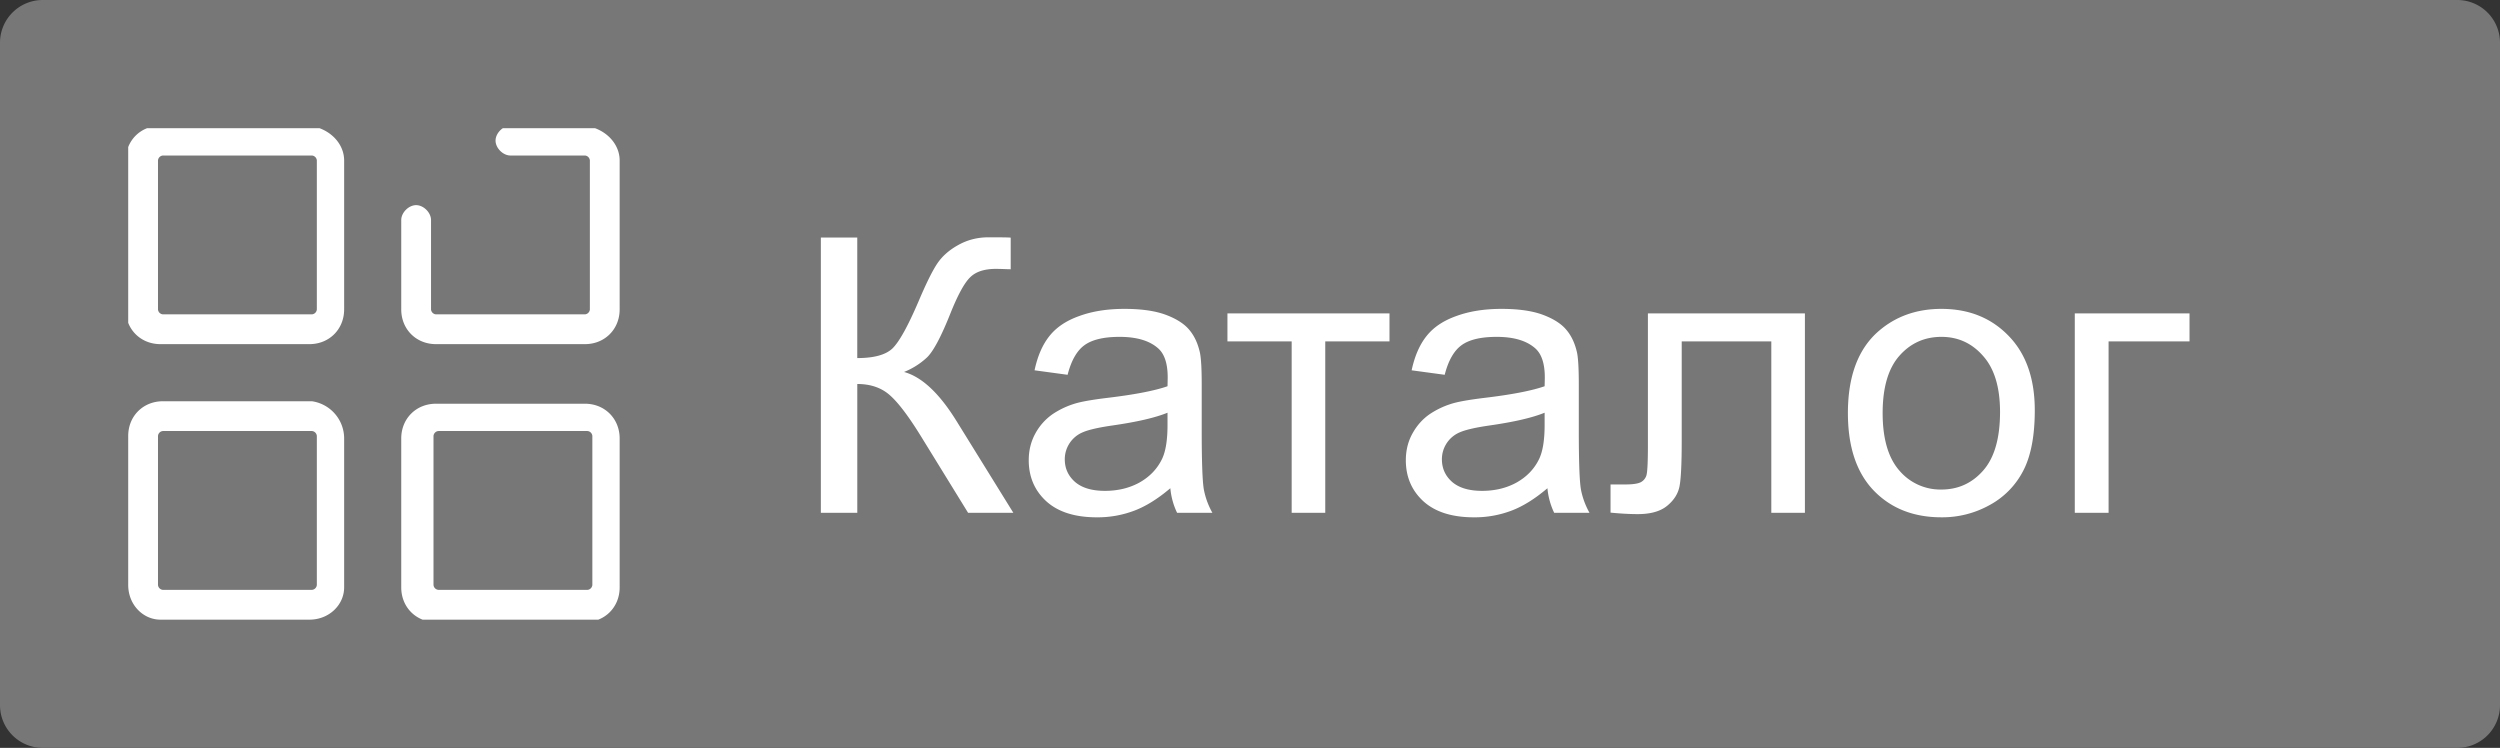 <svg width="117" height="35" fill="none" xmlns="http://www.w3.org/2000/svg"><rect width="100%" height="100%" fill="#333333" stroke="none"/><path d="M0 2a2 2 0 012-2h113a2 2 0 012 2v31a2 2 0 01-2 2H2a2 2 0 01-2-2V2z" fill="#777"/><g clip-path="url(#clip0)"><path d="M29 7.51v6.97c0 .93-.697 1.626-1.626 1.626h-6.97c-.93 0-1.626-.697-1.626-1.626v-4.182c0-.348.348-.697.697-.697.348 0 .697.348.697.697v4.182a.25.25 0 00.232.232h6.97a.25.25 0 00.232-.232V7.51a.25.25 0 00-.232-.232h-3.485c-.349 0-.697-.349-.697-.697 0-.349.348-.697.697-.697h3.485C28.303 6 29 6.697 29 7.51zM16.106 20.52v6.97c0 .813-.697 1.51-1.626 1.51H7.51C6.697 29 6 28.303 6 27.374v-6.97c0-.93.697-1.626 1.626-1.626h6.97a1.76 1.76 0 011.51 1.742zm-8.712 6.854a.25.25 0 00.232.232h6.97a.25.25 0 00.232-.232v-6.97a.25.25 0 00-.232-.232h-6.97a.25.25 0 00-.232.232v6.97zM16.106 7.51v6.97c0 .93-.697 1.626-1.626 1.626H7.51c-.93 0-1.626-.697-1.626-1.626V7.51c0-.93.697-1.626 1.626-1.626h6.97c.93.116 1.626.813 1.626 1.626zm-8.712 6.97a.25.25 0 00.232.232h6.97a.25.25 0 00.232-.232V7.51a.25.25 0 00-.232-.232h-6.97a.25.25 0 00-.232.232v6.97zM29 20.52v6.97c0 .93-.697 1.626-1.626 1.626h-6.97c-.93 0-1.626-.697-1.626-1.626v-6.97c0-.93.697-1.626 1.626-1.626h6.97c.929 0 1.626.697 1.626 1.626zm-8.712 6.854a.25.25 0 00.232.232h6.97a.25.25 0 00.232-.232v-6.97a.25.25 0 00-.232-.232h-6.97a.25.25 0 00-.232.232v6.97z" fill="#fff"/></g><path d="M38.415 11.115h1.705v5.643c.78 0 1.327-.15 1.644-.448.316-.305.72-1.032 1.213-2.18.357-.844.65-1.439.879-1.784.234-.352.565-.645.993-.88.427-.24.899-.36 1.415-.36.656 0 1.002.006 1.037.018v1.477c-.059 0-.173-.003-.343-.01a16.445 16.445 0 00-.343-.008c-.545 0-.949.132-1.213.396-.27.263-.577.826-.922 1.687-.434 1.09-.8 1.778-1.1 2.065a3.448 3.448 0 01-1.071.677c.832.229 1.652.996 2.46 2.303L47.425 24h-2.118l-2.154-3.498c-.592-.967-1.087-1.629-1.485-1.986-.398-.364-.914-.545-1.547-.545V24h-1.705V11.115zm16.357 11.734c-.587.498-1.152.85-1.697 1.054a4.854 4.854 0 01-1.74.308c-1.025 0-1.813-.25-2.364-.747-.551-.504-.826-1.146-.826-1.925 0-.457.102-.873.307-1.248a2.63 2.63 0 01.818-.914 3.91 3.91 0 011.142-.519c.31-.082.78-.16 1.406-.237 1.278-.152 2.218-.334 2.822-.545.005-.217.008-.354.008-.413 0-.644-.149-1.099-.448-1.362-.404-.358-1.005-.536-1.802-.536-.744 0-1.295.131-1.652.395-.352.258-.612.718-.782 1.38l-1.547-.21c.14-.663.372-1.196.694-1.6.323-.41.788-.724 1.398-.94.61-.224 1.315-.335 2.118-.335.797 0 1.444.094 1.942.281.498.188.865.425 1.099.712.234.281.398.639.492 1.072.053.27.08.756.08 1.46v2.109c0 1.47.032 2.402.096 2.795.07.386.205.759.404 1.116h-1.652a3.354 3.354 0 01-.316-1.151zm-.132-3.534c-.575.235-1.436.434-2.584.598-.65.094-1.11.2-1.38.317a1.365 1.365 0 00-.844 1.265c0 .422.158.774.475 1.055.322.281.79.422 1.406.422.61 0 1.151-.132 1.626-.396.474-.27.823-.636 1.046-1.099.17-.357.255-.884.255-1.582v-.58zm2.803-4.649h7.585v1.31h-3.006V24H60.45v-8.024h-3.006v-1.31zm14.977 8.183c-.586.498-1.151.85-1.696 1.054a4.852 4.852 0 01-1.74.308c-1.026 0-1.814-.25-2.365-.747-.55-.504-.826-1.146-.826-1.925 0-.457.102-.873.308-1.248.21-.38.483-.686.817-.914a3.91 3.91 0 011.142-.519c.311-.082.78-.16 1.407-.237 1.277-.152 2.218-.334 2.821-.545.006-.217.009-.354.009-.413 0-.644-.15-1.099-.448-1.362-.405-.358-1.005-.536-1.802-.536-.744 0-1.295.131-1.653.395-.351.258-.612.718-.782 1.38l-1.547-.21c.141-.663.373-1.196.695-1.6.322-.41.788-.724 1.397-.94.61-.224 1.316-.335 2.118-.335.797 0 1.445.094 1.943.281.498.188.864.425 1.098.712.235.281.399.639.493 1.072.052.27.079.756.079 1.46v2.109c0 1.47.032 2.402.096 2.795.07.386.206.759.405 1.116h-1.653a3.356 3.356 0 01-.316-1.151zm-.132-3.534c-.574.235-1.435.434-2.584.598-.65.094-1.11.2-1.38.317a1.366 1.366 0 00-.843 1.265c0 .422.158.774.474 1.055.322.281.791.422 1.406.422.61 0 1.152-.132 1.626-.396.475-.27.824-.636 1.046-1.099.17-.357.255-.884.255-1.582v-.58zm4.834-4.649h7.348V24h-1.573v-8.024h-4.193v4.649c0 1.084-.035 1.799-.105 2.145-.07.345-.264.647-.58.905-.317.258-.774.386-1.372.386-.369 0-.794-.023-1.274-.07v-1.318h.694c.329 0 .563-.032.704-.097a.533.533 0 00.28-.325c.048-.146.071-.624.071-1.433v-6.152zm9.36 4.667c0-1.728.48-3.009 1.442-3.84.803-.692 1.781-1.038 2.935-1.038 1.284 0 2.332.422 3.147 1.266.814.838 1.222 1.998 1.222 3.48 0 1.201-.182 2.148-.545 2.839a3.798 3.798 0 01-1.574 1.6 4.556 4.556 0 01-2.25.57c-1.306 0-2.364-.418-3.172-1.256-.803-.838-1.205-2.045-1.205-3.621zm1.626 0c0 1.195.261 2.092.783 2.69a2.513 2.513 0 001.968.887c.785 0 1.439-.299 1.96-.896.522-.598.783-1.51.783-2.734 0-1.154-.264-2.027-.791-2.619-.522-.598-1.172-.896-1.952-.896-.79 0-1.447.296-1.968.887-.522.592-.783 1.486-.783 2.681zm8.992-4.667h5.37v1.31h-3.788V24H97.1v-9.334z" fill="#fff"/><defs><clipPath id="clip0"><path fill="#fff" transform="rotate(-90 17.5 11.5)" d="M0 0h23v23H0z"/></clipPath></defs></svg>
